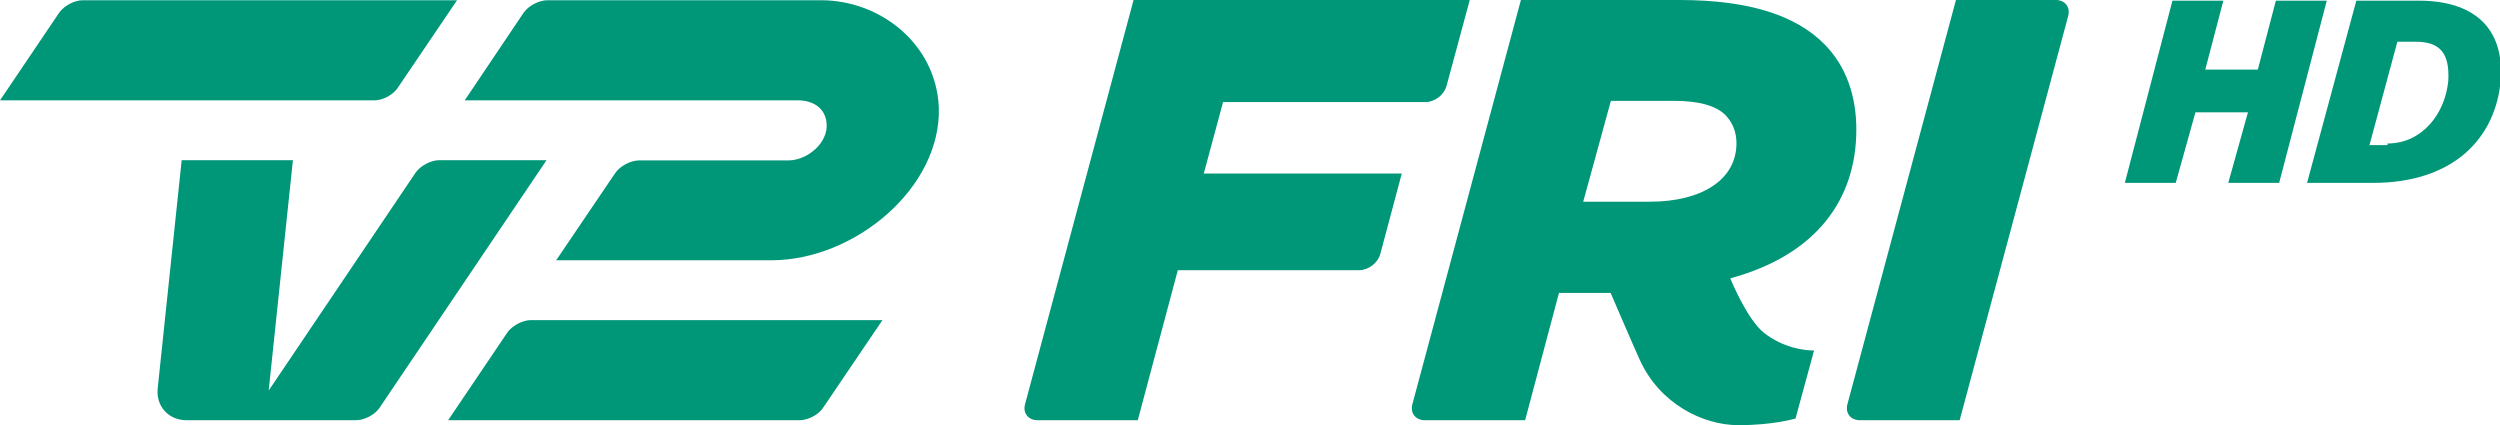 <svg enable-background="new 0 0 1011.4 172" version="1.1" viewBox="0 0 1011.4 172" xml:space="preserve" xmlns="http://www.w3.org/2000/svg">
<g fill="#009678">
	<path d="m332.2 0.1h-110.8c-3.4 0-7.7 2.3-9.6 5.1l-23.8 35.4h135.2c5.4 0.1 10.6 2.8 11.2 9.2 0.8 7.9-7.7 15.1-15.5 15.1h-60.4c-3.4 0-7.7 2.3-9.6 5.1l-23.9 35.3h87c33.9 0 69-29.5 67.8-62-1.2-25.7-23.8-43.2-47.6-43.2"/>
	<path d="m151.5 40.6h-151.5l23.9-35.4c1.9-2.8 6.2-5.1 9.5-5.1h151.5l-23.9 35.3c-1.8 2.9-6.1 5.2-9.5 5.2"/>
	<path d="m63.8 157.1 9.7-92.3h45l-9.8 93.2 59.4-88.1c1.9-2.8 6.2-5.1 9.6-5.1h43.4l-67.5 100.1c-1.9 2.9-6.2 5.1-9.6 5.1h-68.6c-7.2 0-12.4-5.7-11.6-12.9"/>
	<path d="m323.5 170h-142.2l23.9-35.4c1.9-2.8 6.2-5.1 9.6-5.1h142.2l-23.9 35.3c-1.9 3-6.2 5.2-9.6 5.2"/>
</g>
<g fill="#009678">
	<path d="M831.7,0c3.7,0,6,2.9,5,6.5L792.8,170h-40.4c-3.7,0-6-2.9-5-6.5L791.3,0H831.7z"/>
	<path d="m571.4 163.5 43.9-163.5h64.1c28.4 0 47.1 6.3 58.5 17.7 9 9 13.1 21.1 13.1 34.7 0 28.4-16.3 50.8-51 60.2 0 0 6.7 16.6 13.7 22.1 7.7 6 16.1 7.1 20.2 7.1l-7.5 27.5s-8.6 2.7-23.1 2.7c-14.3 0-31.9-8.6-40-26.6-3.3-7.3-11.7-26.9-11.7-26.9h-20.9l-13.7 51.5h-40.6c-3.7 0-6-2.9-5-6.5zm96.1-81.9c21.1 0 35-9 35-23.6 0-4.6-1.5-8.3-4.4-11.4-3.9-3.9-10.9-5.8-20.9-5.8h-25.5l-11.2 40.8h27z"/>
	<path d="m594.6 0-9.4 34.8c-1 3.6-4.8 6.5-8.5 6.5h-81.9l-7.8 28.9h80.1l-8.7 32.6c-1 3.6-4.8 6.5-8.5 6.5h-73.4l-16.2 60.7h-40.6c-3.7 0-6-2.9-5-6.5l43.9-163.5h136z"/>
</g>
<g transform="matrix(6.642 0 0 6.642 -43.026 -147.85)" fill="#009678">
	<path d="m138.8 22.3h3.1l-1.1 4.2h3.2l1.1-4.2h3.1l-2.9 11.1h-3.1l1.2-4.3h-3.2l-1.2 4.3h-3.1l2.9-11.1z"/>
	<path d="m151.9 31c2.1 0 3.5-1.8 3.7-3.8 0.1-1.7-0.5-2.4-2-2.4h-1.1l-1.7 6.3h1.1zm-1.9-8.7h3.8c3.3 0 5.2 1.6 5 4.8-0.3 3.6-2.9 6.3-7.8 6.3h-4l3-11.1z"/>
</g>
</svg>
